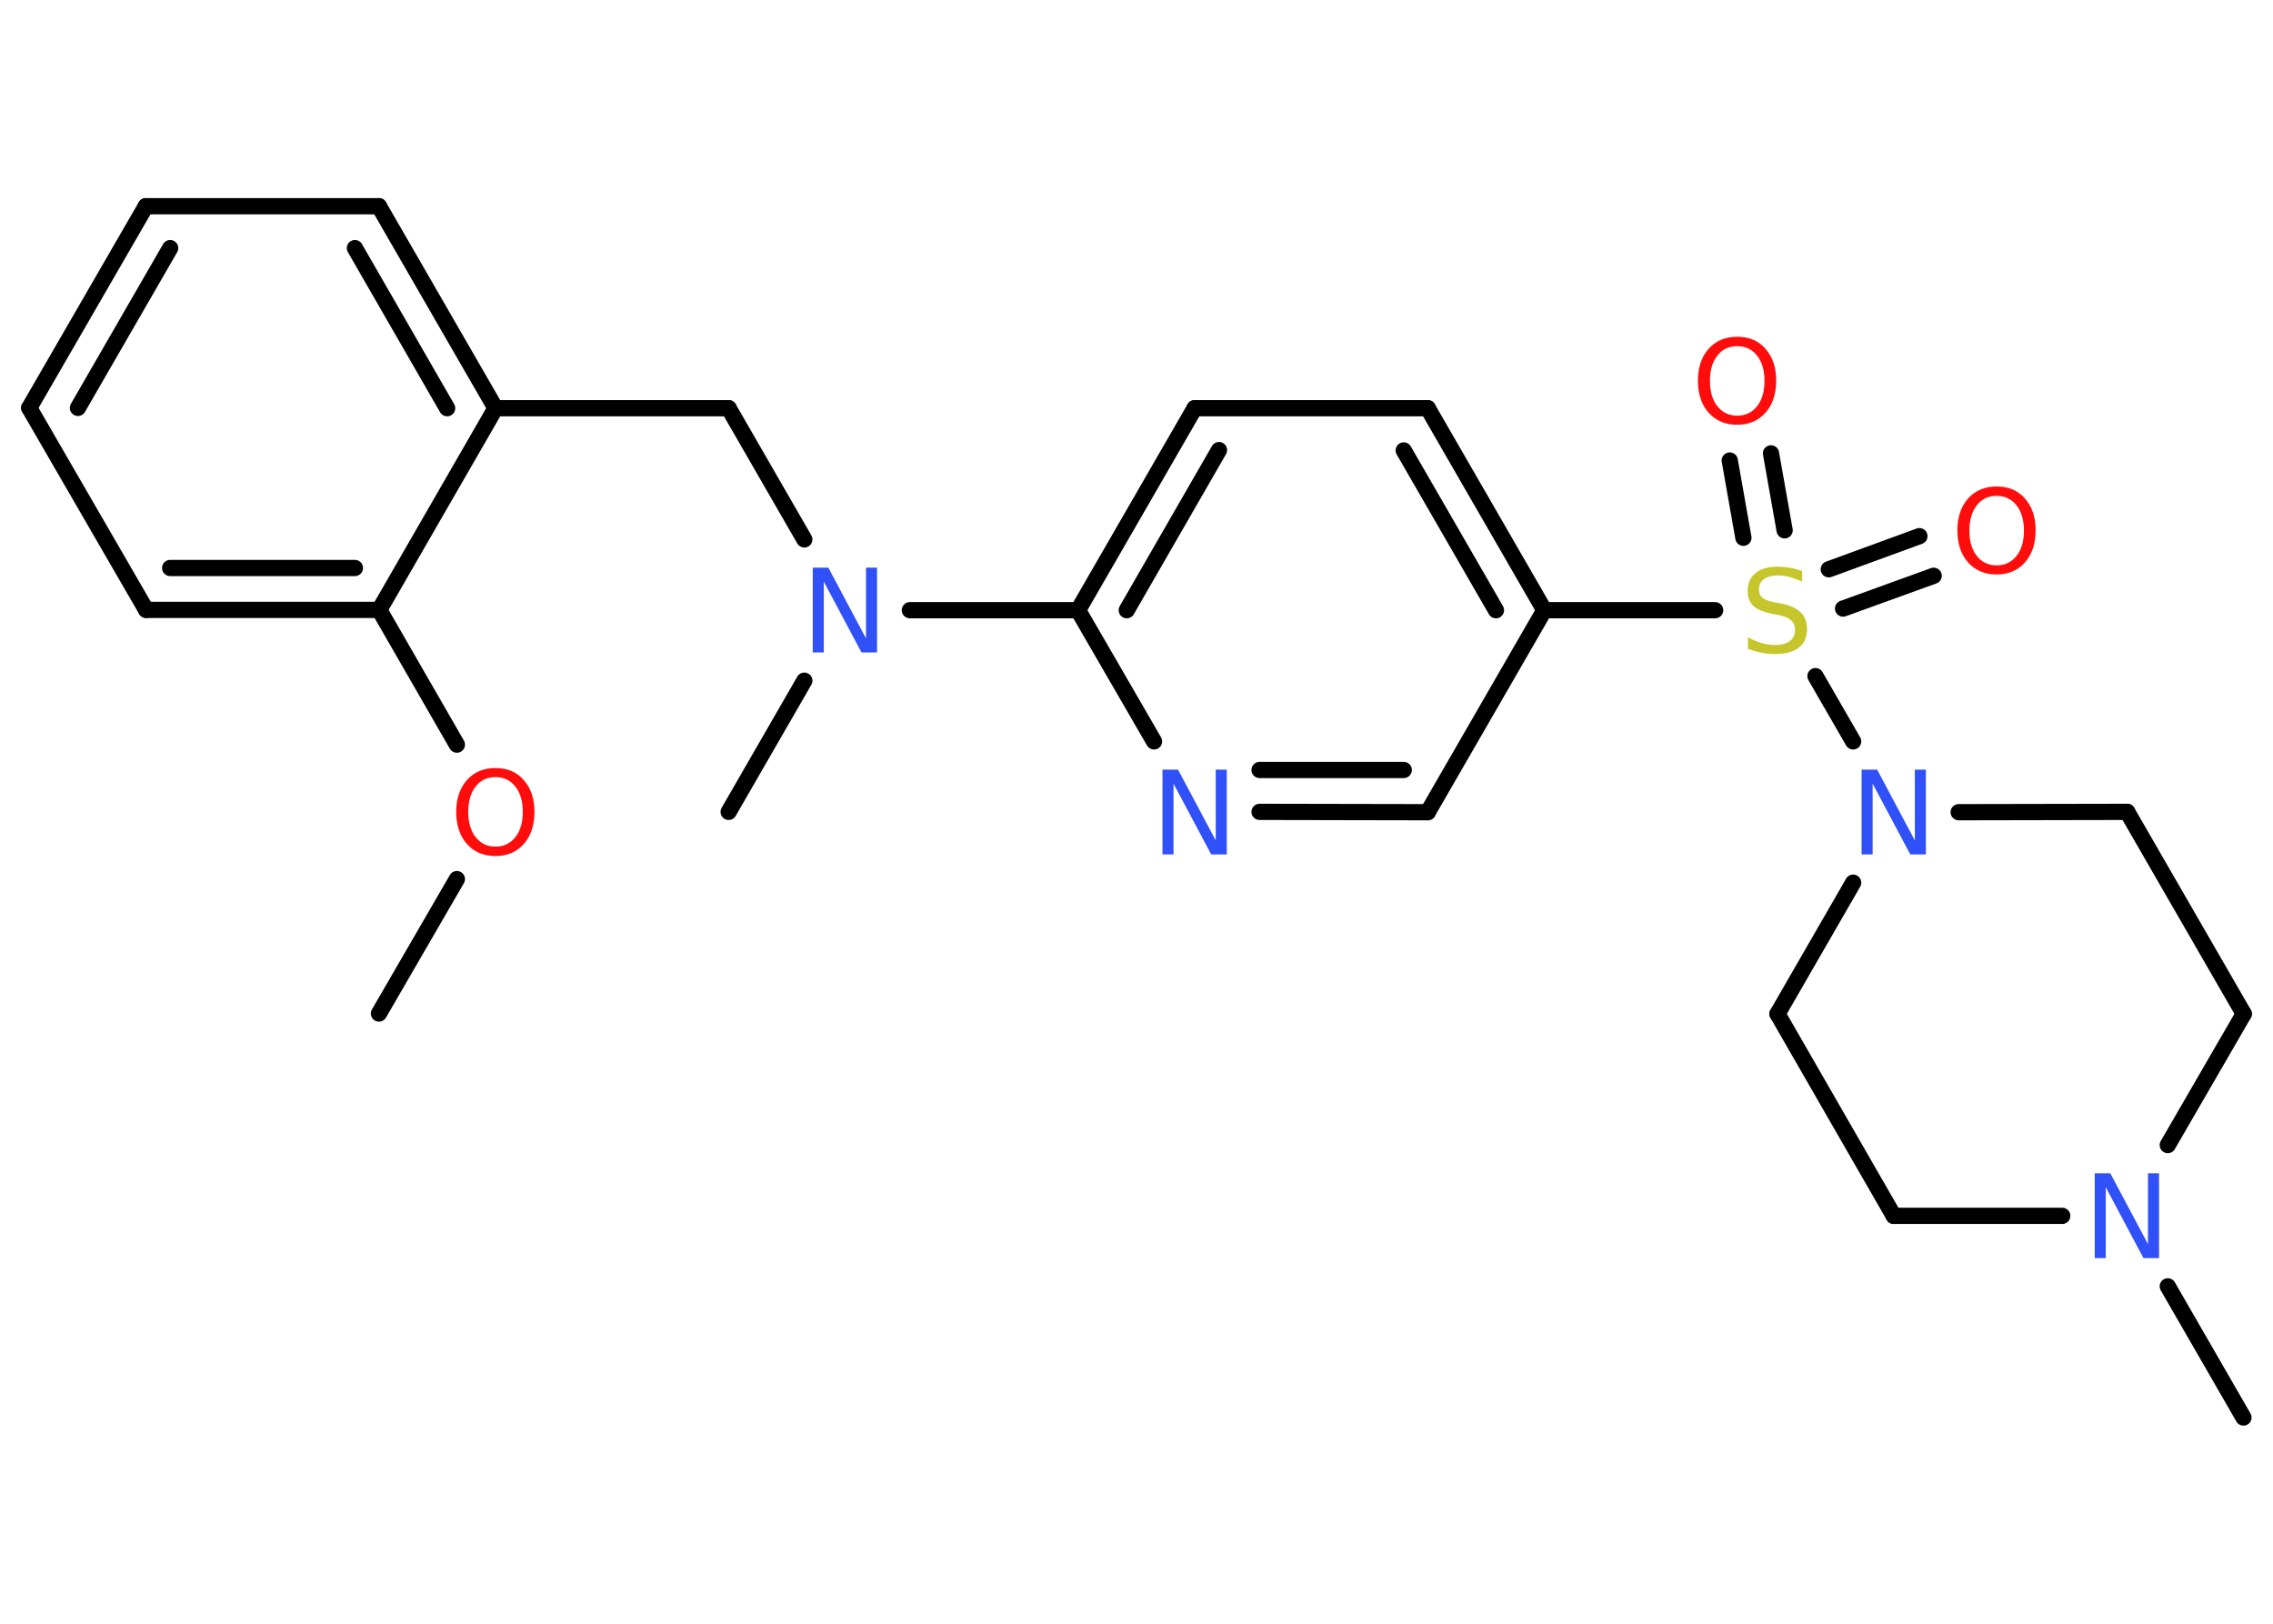<?xml version='1.0' encoding='UTF-8'?>
<!DOCTYPE svg PUBLIC "-//W3C//DTD SVG 1.1//EN" "http://www.w3.org/Graphics/SVG/1.1/DTD/svg11.dtd">
<svg version='1.2' xmlns='http://www.w3.org/2000/svg' xmlns:xlink='http://www.w3.org/1999/xlink' width='70.0mm' height='50.0mm' viewBox='0 0 70.0 50.0'>
  <desc>Generated by the Chemistry Development Kit (http://github.com/cdk)</desc>
  <g stroke-linecap='round' stroke-linejoin='round' stroke='#000000' stroke-width='.5' fill='#3050F8'>
    <rect x='.0' y='.0' width='70.0' height='50.0' fill='#FFFFFF' stroke='none'/>
    <g id='mol1' class='mol'>
      <line id='mol1bnd1' class='bond' x1='11.67' y1='31.21' x2='14.07' y2='27.07'/>
      <line id='mol1bnd2' class='bond' x1='14.07' y1='22.93' x2='11.68' y2='18.78'/>
      <g id='mol1bnd3' class='bond'>
        <line x1='4.5' y1='18.78' x2='11.68' y2='18.78'/>
        <line x1='5.24' y1='17.49' x2='10.93' y2='17.49'/>
      </g>
      <line id='mol1bnd4' class='bond' x1='4.5' y1='18.78' x2='.9' y2='12.56'/>
      <g id='mol1bnd5' class='bond'>
        <line x1='4.49' y1='6.35' x2='.9' y2='12.56'/>
        <line x1='5.24' y1='7.64' x2='2.4' y2='12.56'/>
      </g>
      <line id='mol1bnd6' class='bond' x1='4.49' y1='6.35' x2='11.67' y2='6.35'/>
      <g id='mol1bnd7' class='bond'>
        <line x1='15.26' y1='12.57' x2='11.67' y2='6.35'/>
        <line x1='13.77' y1='12.57' x2='10.93' y2='7.64'/>
      </g>
      <line id='mol1bnd8' class='bond' x1='11.68' y1='18.78' x2='15.26' y2='12.57'/>
      <line id='mol1bnd9' class='bond' x1='15.26' y1='12.57' x2='22.44' y2='12.57'/>
      <line id='mol1bnd10' class='bond' x1='22.44' y1='12.57' x2='24.77' y2='16.61'/>
      <line id='mol1bnd11' class='bond' x1='24.77' y1='20.96' x2='22.44' y2='25.0'/>
      <line id='mol1bnd12' class='bond' x1='28.02' y1='18.79' x2='33.2' y2='18.79'/>
      <g id='mol1bnd13' class='bond'>
        <line x1='36.79' y1='12.57' x2='33.2' y2='18.79'/>
        <line x1='37.54' y1='13.86' x2='34.7' y2='18.79'/>
      </g>
      <line id='mol1bnd14' class='bond' x1='36.79' y1='12.57' x2='43.97' y2='12.57'/>
      <g id='mol1bnd15' class='bond'>
        <line x1='47.56' y1='18.79' x2='43.97' y2='12.57'/>
        <line x1='46.07' y1='18.79' x2='43.23' y2='13.87'/>
      </g>
      <line id='mol1bnd16' class='bond' x1='47.56' y1='18.79' x2='52.82' y2='18.79'/>
      <g id='mol1bnd17' class='bond'>
        <line x1='56.32' y1='17.53' x2='59.11' y2='16.51'/>
        <line x1='56.76' y1='18.74' x2='59.55' y2='17.73'/>
      </g>
      <g id='mol1bnd18' class='bond'>
        <line x1='53.69' y1='16.56' x2='53.27' y2='14.18'/>
        <line x1='54.96' y1='16.33' x2='54.54' y2='13.96'/>
      </g>
      <line id='mol1bnd19' class='bond' x1='55.91' y1='20.82' x2='57.07' y2='22.83'/>
      <line id='mol1bnd20' class='bond' x1='60.32' y1='25.01' x2='65.51' y2='25.0'/>
      <line id='mol1bnd21' class='bond' x1='65.51' y1='25.0' x2='69.1' y2='31.22'/>
      <line id='mol1bnd22' class='bond' x1='69.1' y1='31.22' x2='66.76' y2='35.26'/>
      <line id='mol1bnd23' class='bond' x1='66.76' y1='39.61' x2='69.09' y2='43.65'/>
      <line id='mol1bnd24' class='bond' x1='63.51' y1='37.44' x2='58.32' y2='37.44'/>
      <line id='mol1bnd25' class='bond' x1='58.32' y1='37.44' x2='54.74' y2='31.22'/>
      <line id='mol1bnd26' class='bond' x1='57.07' y1='27.18' x2='54.74' y2='31.22'/>
      <line id='mol1bnd27' class='bond' x1='47.56' y1='18.79' x2='43.97' y2='25.01'/>
      <g id='mol1bnd28' class='bond'>
        <line x1='38.79' y1='25.0' x2='43.97' y2='25.01'/>
        <line x1='38.79' y1='23.71' x2='43.23' y2='23.71'/>
      </g>
      <line id='mol1bnd29' class='bond' x1='33.2' y1='18.79' x2='35.54' y2='22.83'/>
      <path id='mol1atm2' class='atom' d='M15.26 23.93q-.39 .0 -.61 .29q-.23 .29 -.23 .78q.0 .49 .23 .78q.23 .29 .61 .29q.38 .0 .61 -.29q.23 -.29 .23 -.78q.0 -.49 -.23 -.78q-.23 -.29 -.61 -.29zM15.26 23.65q.55 .0 .87 .37q.33 .37 .33 .98q.0 .62 -.33 .99q-.33 .37 -.87 .37q-.55 .0 -.88 -.37q-.33 -.37 -.33 -.99q.0 -.61 .33 -.98q.33 -.37 .88 -.37z' stroke='none' fill='#FF0D0D'/>
      <path id='mol1atm10' class='atom' d='M25.04 17.48h.47l1.16 2.18v-2.18h.34v2.61h-.48l-1.16 -2.18v2.18h-.34v-2.61z' stroke='none'/>
      <path id='mol1atm16' class='atom' d='M55.5 17.57v.34q-.2 -.09 -.38 -.14q-.18 -.05 -.35 -.05q-.29 .0 -.44 .11q-.16 .11 -.16 .32q.0 .17 .11 .26q.11 .09 .39 .14l.21 .04q.39 .08 .58 .27q.19 .19 .19 .51q.0 .38 -.25 .57q-.25 .2 -.75 .2q-.18 .0 -.39 -.04q-.21 -.04 -.43 -.12v-.36q.21 .12 .42 .18q.21 .06 .4 .06q.31 .0 .47 -.12q.16 -.12 .16 -.34q.0 -.19 -.12 -.3q-.12 -.11 -.38 -.16l-.21 -.04q-.4 -.08 -.57 -.24q-.18 -.17 -.18 -.46q.0 -.35 .24 -.55q.24 -.2 .67 -.2q.18 .0 .37 .03q.19 .03 .39 .1z' stroke='none' fill='#C6C62C'/>
      <path id='mol1atm17' class='atom' d='M61.49 15.27q-.39 .0 -.61 .29q-.23 .29 -.23 .78q.0 .49 .23 .78q.23 .29 .61 .29q.38 .0 .61 -.29q.23 -.29 .23 -.78q.0 -.49 -.23 -.78q-.23 -.29 -.61 -.29zM61.49 14.98q.55 .0 .87 .37q.33 .37 .33 .98q.0 .62 -.33 .99q-.33 .37 -.87 .37q-.55 .0 -.88 -.37q-.33 -.37 -.33 -.99q.0 -.61 .33 -.98q.33 -.37 .88 -.37z' stroke='none' fill='#FF0D0D'/>
      <path id='mol1atm18' class='atom' d='M53.5 10.66q-.39 .0 -.61 .29q-.23 .29 -.23 .78q.0 .49 .23 .78q.23 .29 .61 .29q.38 .0 .61 -.29q.23 -.29 .23 -.78q.0 -.49 -.23 -.78q-.23 -.29 -.61 -.29zM53.5 10.37q.55 .0 .87 .37q.33 .37 .33 .98q.0 .62 -.33 .99q-.33 .37 -.87 .37q-.55 .0 -.88 -.37q-.33 -.37 -.33 -.99q.0 -.61 .33 -.98q.33 -.37 .88 -.37z' stroke='none' fill='#FF0D0D'/>
      <path id='mol1atm19' class='atom' d='M57.34 23.7h.47l1.16 2.18v-2.18h.34v2.61h-.48l-1.16 -2.18v2.18h-.34v-2.61z' stroke='none'/>
      <path id='mol1atm22' class='atom' d='M64.52 36.13h.47l1.16 2.18v-2.18h.34v2.61h-.48l-1.16 -2.18v2.18h-.34v-2.61z' stroke='none'/>
      <path id='mol1atm27' class='atom' d='M35.81 23.7h.47l1.16 2.18v-2.18h.34v2.61h-.48l-1.16 -2.18v2.18h-.34v-2.61z' stroke='none'/>
    </g>
  </g>
</svg>
